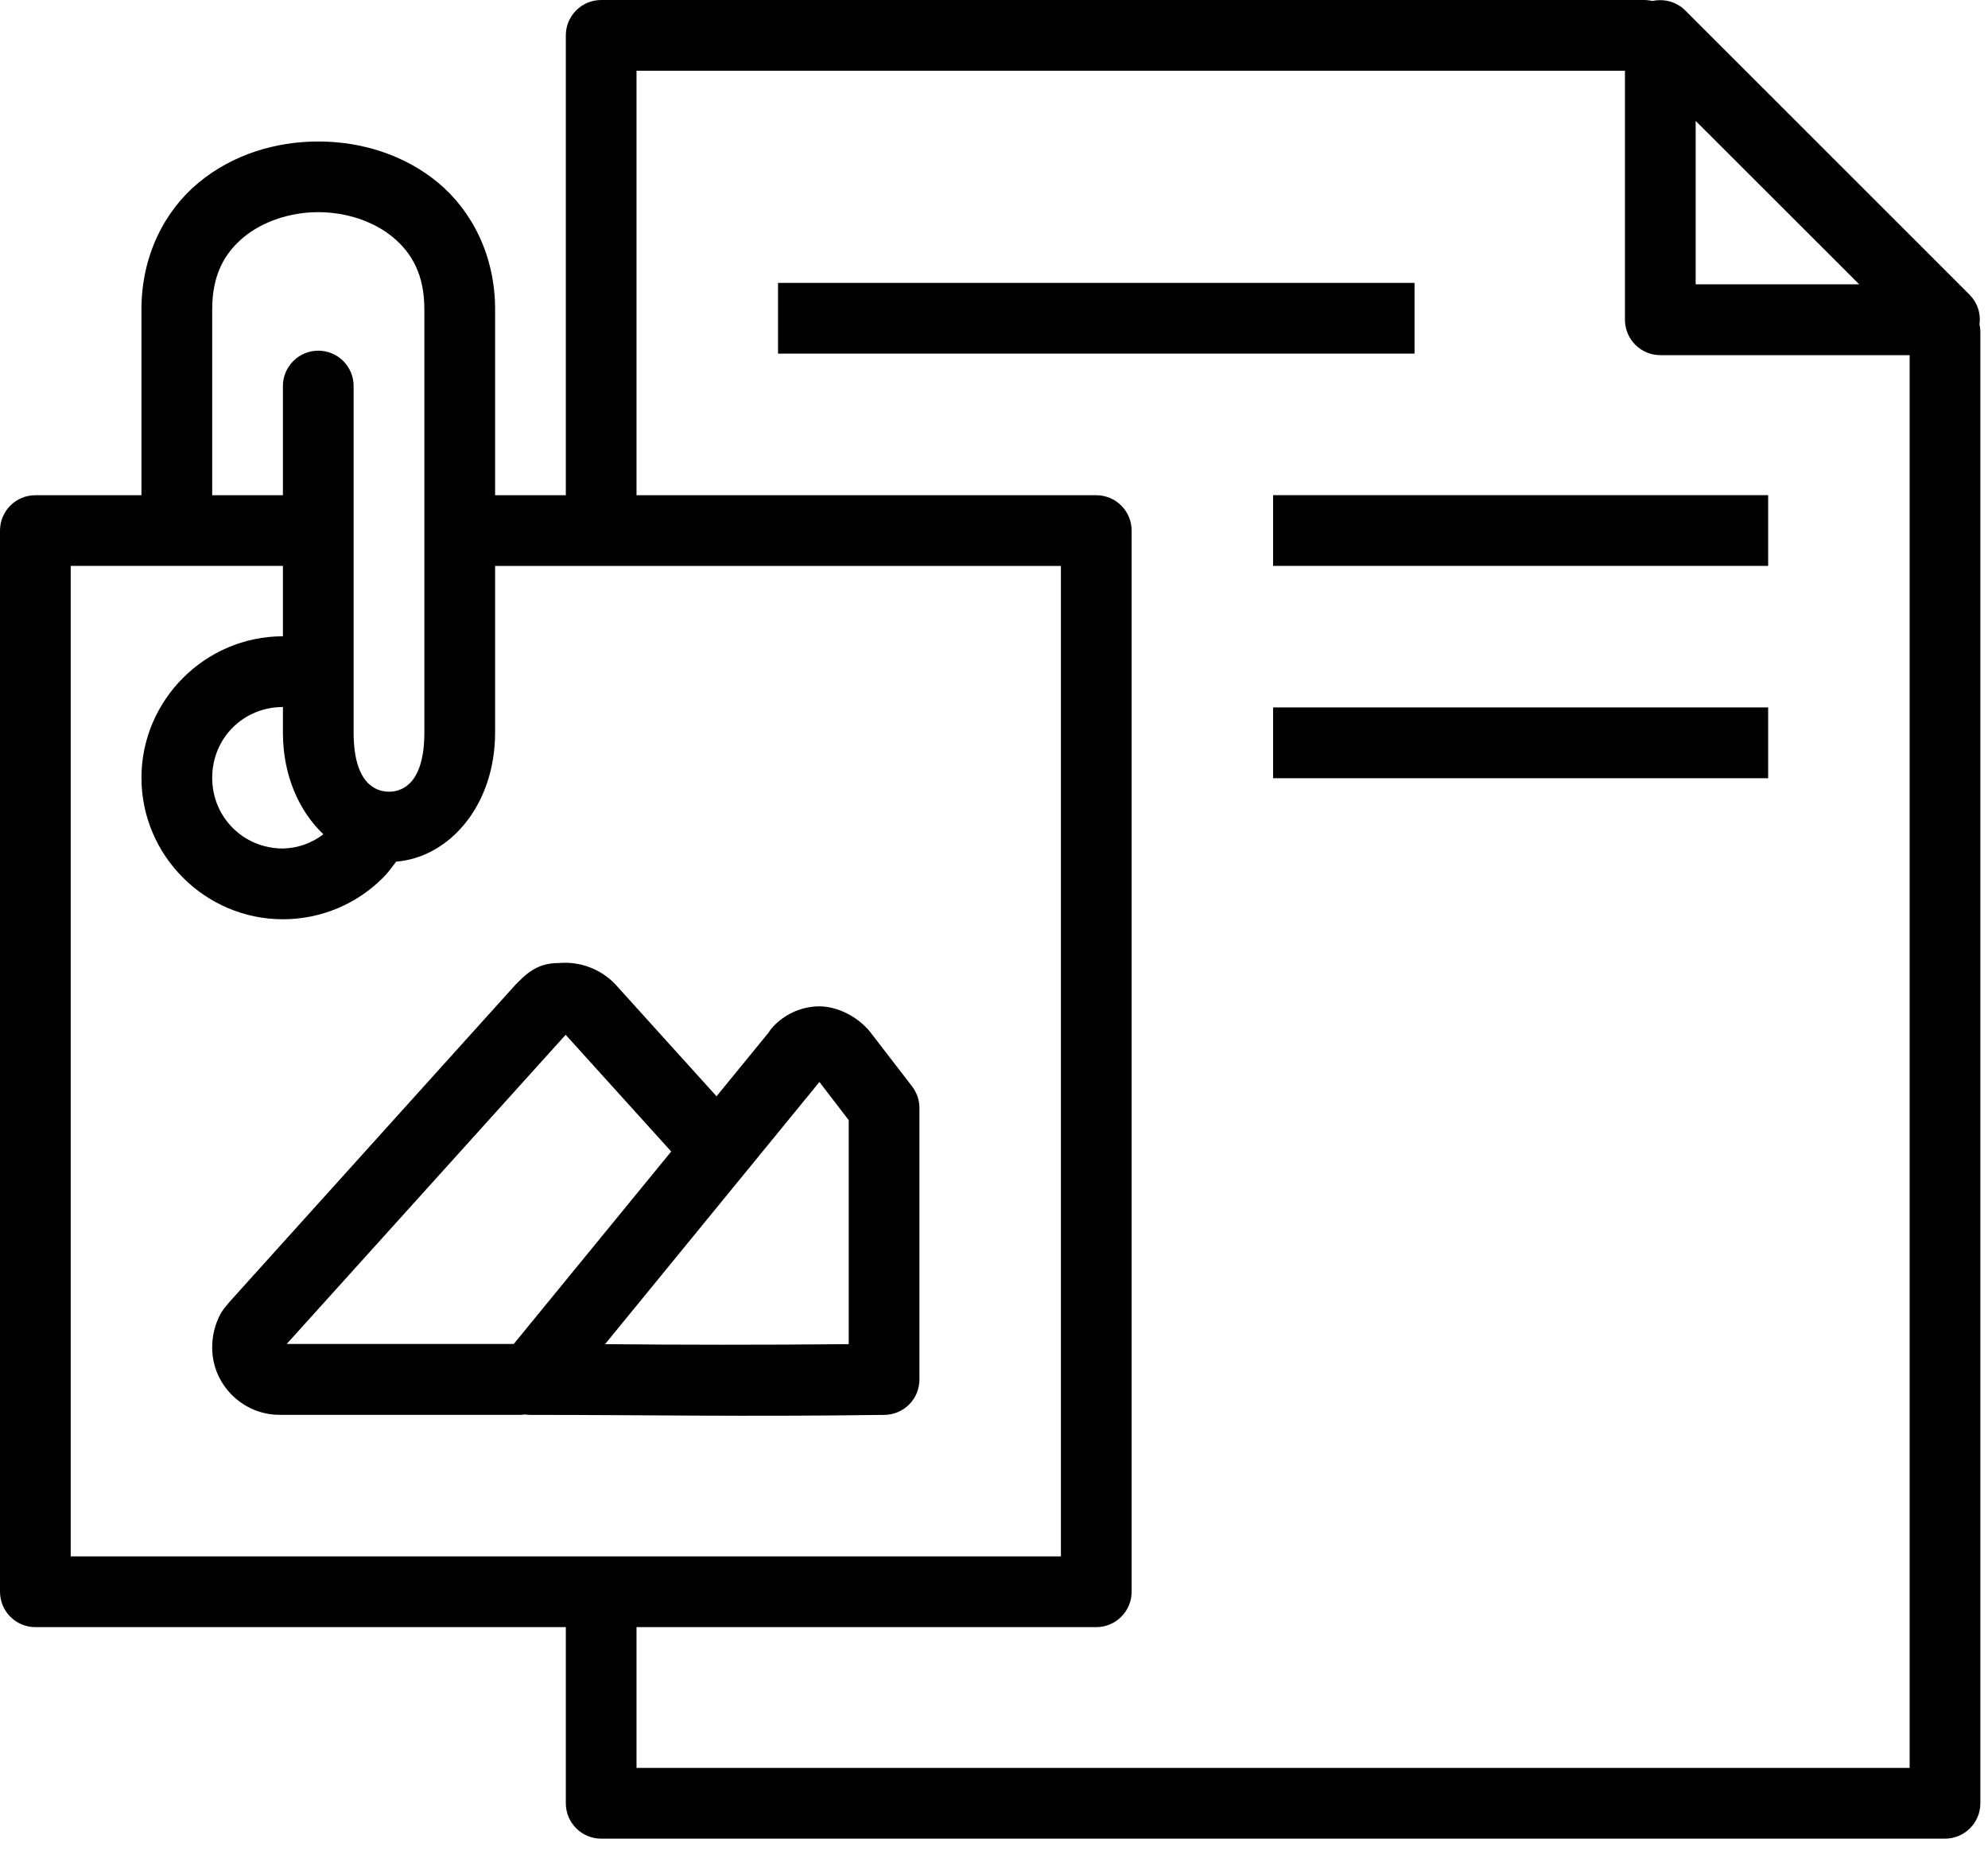 <svg width="65" height="61" viewBox="0 0 65 61" fill="none" xmlns="http://www.w3.org/2000/svg">
<path d="M19.656 0C19.35 0 19.055 0.122 18.839 0.339C18.622 0.556 18.5 0.85 18.5 1.156V16.188H16.188V10.113C16.188 8.362 15.436 6.898 14.326 5.973C13.216 5.053 11.803 4.625 10.406 4.625C9.009 4.625 7.597 5.053 6.487 5.976C5.377 6.898 4.625 8.362 4.625 10.113V16.188H1.156C0.85 16.188 0.555 16.309 0.339 16.526C0.122 16.743 0 17.037 0 17.344V52.031C0 52.338 0.122 52.632 0.339 52.849C0.555 53.066 0.85 53.188 1.156 53.188H18.5V58.946C18.5 59.252 18.622 59.547 18.839 59.763C19.055 59.98 19.35 60.102 19.656 60.102H63.594C63.9 60.102 64.195 59.98 64.411 59.763C64.628 59.547 64.75 59.252 64.75 58.946V10.871C64.751 10.782 64.742 10.693 64.722 10.605C64.746 10.429 64.73 10.25 64.674 10.082C64.618 9.913 64.523 9.76 64.398 9.634L55.102 0.342C54.993 0.233 54.863 0.147 54.72 0.089C54.577 0.031 54.424 0.003 54.27 0.005C54.187 0.005 54.104 0.014 54.022 0.032C53.928 0.01 53.831 -0.001 53.733 0H19.656ZM20.812 2.313H53.13V10.453C53.13 10.759 53.252 11.053 53.468 11.27C53.685 11.487 53.979 11.609 54.286 11.609H62.438V57.789H20.812V53.188H35.844C36.15 53.188 36.444 53.066 36.661 52.849C36.878 52.632 37 52.338 37 52.031V17.344C37 17.037 36.878 16.743 36.661 16.526C36.444 16.309 36.15 16.188 35.844 16.188H20.812V2.313ZM55.442 3.952L60.789 9.294H55.442V3.952ZM10.406 6.935C11.322 6.935 12.222 7.236 12.846 7.754C13.47 8.274 13.875 8.98 13.875 10.113V23.941C13.875 25.572 13.188 25.879 12.719 25.879C12.249 25.879 11.562 25.572 11.562 23.941V12.619C11.562 12.313 11.441 12.019 11.224 11.802C11.007 11.585 10.713 11.463 10.406 11.463C10.1 11.463 9.806 11.585 9.589 11.802C9.372 12.019 9.25 12.313 9.25 12.619V16.188H6.938V10.113C6.938 8.98 7.342 8.274 7.967 7.754C8.591 7.236 9.491 6.935 10.406 6.935ZM25.438 9.248V11.56H46.25V9.248H25.438ZM41.625 16.185V18.498H57.812V16.185H41.625ZM2.312 18.498H9.25V20.799C6.711 20.799 4.625 22.882 4.625 25.424C4.625 27.965 6.706 30.049 9.25 30.049C10.522 30.049 11.685 29.531 12.52 28.694C12.682 28.532 12.818 28.347 12.955 28.166C14.696 28.021 16.188 26.326 16.188 23.941V18.5H34.688V50.875H2.312V18.498ZM9.25 23.111V23.944C9.25 25.357 9.782 26.518 10.573 27.271C10.193 27.564 9.729 27.727 9.25 27.736C7.96 27.736 6.938 26.716 6.938 25.424C6.938 24.131 7.955 23.111 9.25 23.111ZM41.625 23.125V25.438H57.812V23.125H41.625ZM18.257 31.48C17.526 31.48 17.17 31.873 16.847 32.197L7.516 42.543C7.52 42.543 7.52 42.543 7.497 42.566C7.477 42.589 7.458 42.612 7.439 42.636L7.421 42.659C7.344 42.744 7.276 42.837 7.217 42.936C7.03 43.28 6.934 43.666 6.938 44.058C6.938 45.258 7.936 46.248 9.134 46.248H17.013C17.067 46.248 17.12 46.244 17.173 46.236C17.228 46.245 17.288 46.25 17.344 46.25C21.102 46.25 24.265 46.313 28.92 46.25C29.224 46.246 29.515 46.123 29.729 45.907C29.943 45.69 30.062 45.398 30.062 45.094V36.223C30.063 35.966 29.979 35.717 29.822 35.513L28.446 33.726C28.426 33.699 28.404 33.674 28.381 33.649C27.942 33.168 27.29 32.863 26.679 32.898C26.14 32.932 25.636 33.172 25.269 33.568C25.216 33.625 25.17 33.687 25.13 33.753L23.428 35.835L20.116 32.172C19.88 31.925 19.591 31.734 19.27 31.615C18.95 31.495 18.607 31.449 18.266 31.48H18.257ZM7.439 42.631L7.488 42.569C7.476 42.592 7.467 42.592 7.449 42.615C7.444 42.615 7.442 42.626 7.439 42.631ZM18.495 33.825L21.946 37.641L16.798 43.931H9.375L18.495 33.825ZM26.793 35.37L27.75 36.616V43.938C24.751 43.965 22.269 43.961 19.783 43.938L26.79 35.37H26.793Z" fill="black"/>
</svg>
